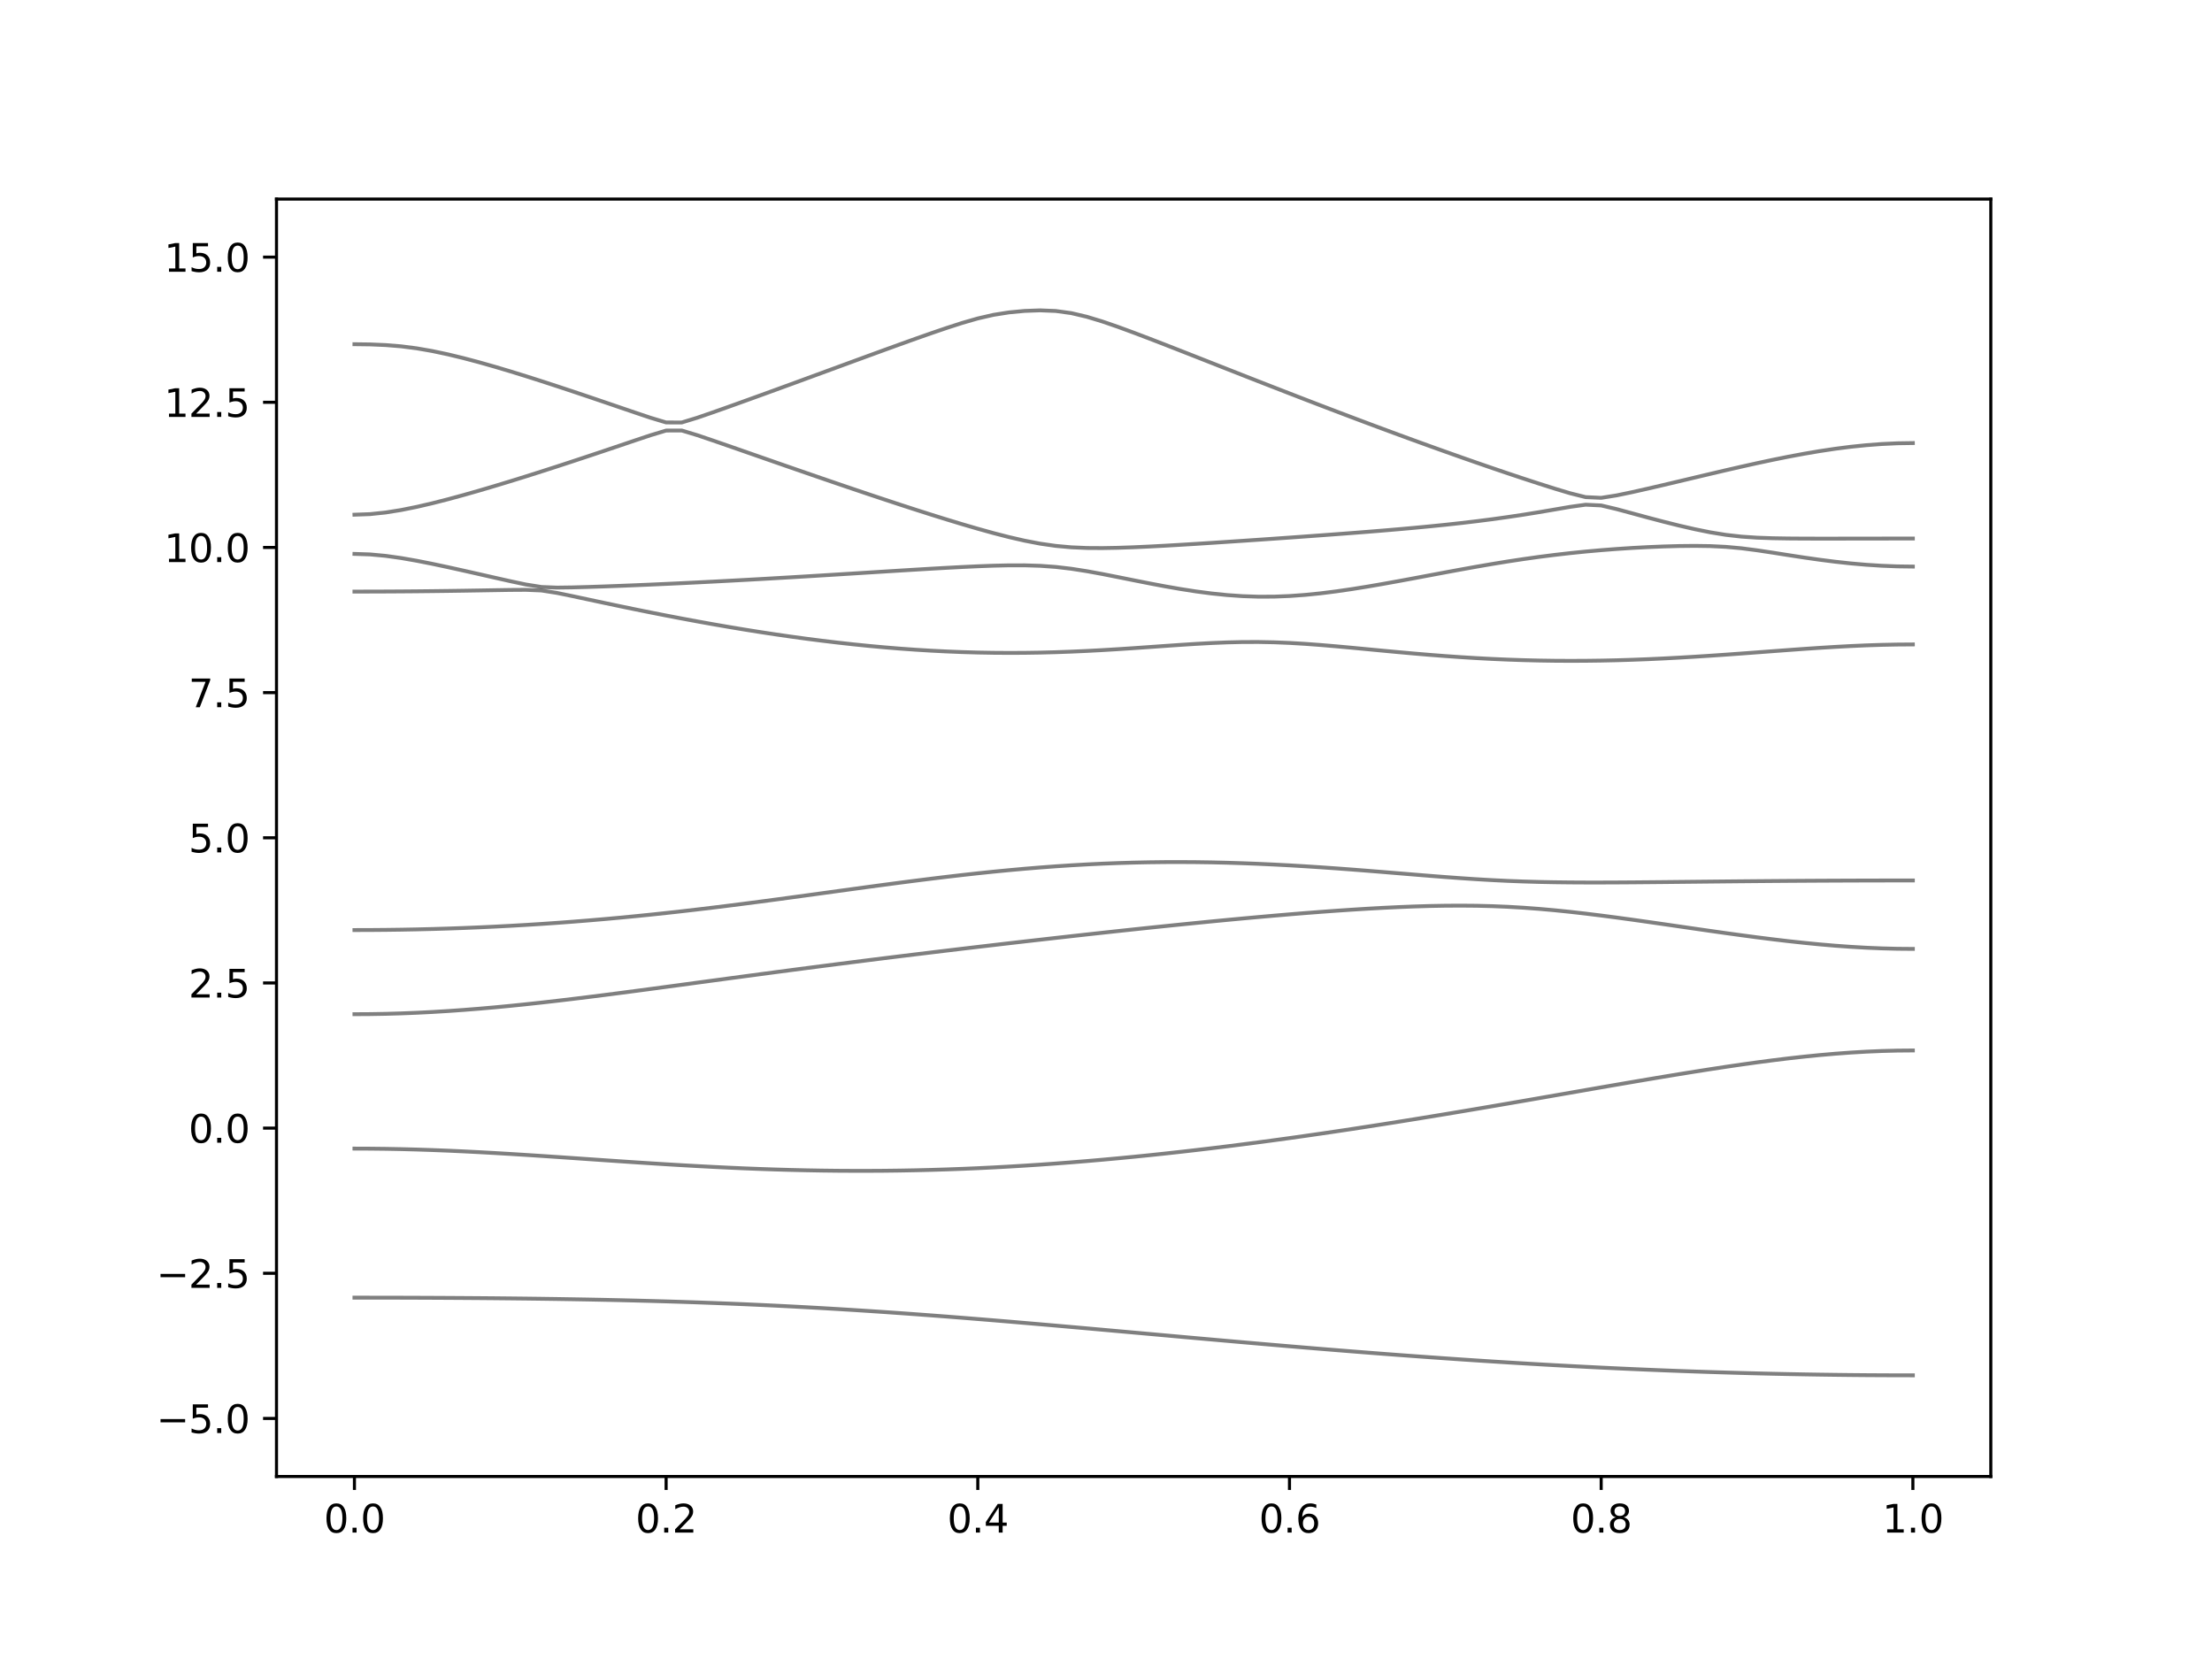 <?xml version="1.0" encoding="utf-8" standalone="no"?>
<!DOCTYPE svg PUBLIC "-//W3C//DTD SVG 1.1//EN"
  "http://www.w3.org/Graphics/SVG/1.1/DTD/svg11.dtd">
<svg xmlns:xlink="http://www.w3.org/1999/xlink" width="576pt" height="432pt" viewBox="0 0 576 432" xmlns="http://www.w3.org/2000/svg" version="1.1">
 <defs>
  <style type="text/css">*{stroke-linejoin: round; stroke-linecap: butt}</style>
 </defs>
 <g id="figure_1">
  <g id="patch_1">
   <path d="M 0 432 
L 576 432 
L 576 0 
L 0 0 
z
" style="fill: #ffffff"/>
  </g>
  <g id="axes_1">
   <g id="patch_2">
    <path d="M 72 384.48 
L 518.4 384.48 
L 518.4 51.84 
L 72 51.84 
z
" style="fill: #ffffff"/>
   </g>
   <g id="matplotlib.axis_1">
    <g id="xtick_1">
     <g id="line2d_1">
      <defs>
       <path id="mf88e999404" d="M 0 0 
L 0 3.5 
" style="stroke: #000000; stroke-width: 0.8"/>
      </defs>
      <g>
       <use xlink:href="#mf88e999404" x="92.291" y="384.48" style="stroke: #000000; stroke-width: 0.8"/>
      </g>
     </g>
     <g id="text_1">
      <!-- 0.0 -->
      <g transform="translate(84.339 399.078) scale(0.1 -0.1)">
       <defs>
        <path id="DejaVuSans-30" d="M 2034 4250 
Q 1547 4250 1301 3770 
Q 1056 3291 1056 2328 
Q 1056 1369 1301 889 
Q 1547 409 2034 409 
Q 2525 409 2770 889 
Q 3016 1369 3016 2328 
Q 3016 3291 2770 3770 
Q 2525 4250 2034 4250 
z
M 2034 4750 
Q 2819 4750 3233 4129 
Q 3647 3509 3647 2328 
Q 3647 1150 3233 529 
Q 2819 -91 2034 -91 
Q 1250 -91 836 529 
Q 422 1150 422 2328 
Q 422 3509 836 4129 
Q 1250 4750 2034 4750 
z
" transform="scale(0.016)"/>
        <path id="DejaVuSans-2e" d="M 684 794 
L 1344 794 
L 1344 0 
L 684 0 
L 684 794 
z
" transform="scale(0.016)"/>
       </defs>
       <use xlink:href="#DejaVuSans-30"/>
       <use xlink:href="#DejaVuSans-2e" x="63.623"/>
       <use xlink:href="#DejaVuSans-30" x="95.41"/>
      </g>
     </g>
    </g>
    <g id="xtick_2">
     <g id="line2d_2">
      <g>
       <use xlink:href="#mf88e999404" x="173.455" y="384.48" style="stroke: #000000; stroke-width: 0.8"/>
      </g>
     </g>
     <g id="text_2">
      <!-- 0.2 -->
      <g transform="translate(165.503 399.078) scale(0.1 -0.1)">
       <defs>
        <path id="DejaVuSans-32" d="M 1228 531 
L 3431 531 
L 3431 0 
L 469 0 
L 469 531 
Q 828 903 1448 1529 
Q 2069 2156 2228 2338 
Q 2531 2678 2651 2914 
Q 2772 3150 2772 3378 
Q 2772 3750 2511 3984 
Q 2250 4219 1831 4219 
Q 1534 4219 1204 4116 
Q 875 4013 500 3803 
L 500 4441 
Q 881 4594 1212 4672 
Q 1544 4750 1819 4750 
Q 2544 4750 2975 4387 
Q 3406 4025 3406 3419 
Q 3406 3131 3298 2873 
Q 3191 2616 2906 2266 
Q 2828 2175 2409 1742 
Q 1991 1309 1228 531 
z
" transform="scale(0.016)"/>
       </defs>
       <use xlink:href="#DejaVuSans-30"/>
       <use xlink:href="#DejaVuSans-2e" x="63.623"/>
       <use xlink:href="#DejaVuSans-32" x="95.41"/>
      </g>
     </g>
    </g>
    <g id="xtick_3">
     <g id="line2d_3">
      <g>
       <use xlink:href="#mf88e999404" x="254.618" y="384.48" style="stroke: #000000; stroke-width: 0.8"/>
      </g>
     </g>
     <g id="text_3">
      <!-- 0.4 -->
      <g transform="translate(246.667 399.078) scale(0.1 -0.1)">
       <defs>
        <path id="DejaVuSans-34" d="M 2419 4116 
L 825 1625 
L 2419 1625 
L 2419 4116 
z
M 2253 4666 
L 3047 4666 
L 3047 1625 
L 3713 1625 
L 3713 1100 
L 3047 1100 
L 3047 0 
L 2419 0 
L 2419 1100 
L 313 1100 
L 313 1709 
L 2253 4666 
z
" transform="scale(0.016)"/>
       </defs>
       <use xlink:href="#DejaVuSans-30"/>
       <use xlink:href="#DejaVuSans-2e" x="63.623"/>
       <use xlink:href="#DejaVuSans-34" x="95.41"/>
      </g>
     </g>
    </g>
    <g id="xtick_4">
     <g id="line2d_4">
      <g>
       <use xlink:href="#mf88e999404" x="335.782" y="384.48" style="stroke: #000000; stroke-width: 0.8"/>
      </g>
     </g>
     <g id="text_4">
      <!-- 0.6 -->
      <g transform="translate(327.83 399.078) scale(0.1 -0.1)">
       <defs>
        <path id="DejaVuSans-36" d="M 2113 2584 
Q 1688 2584 1439 2293 
Q 1191 2003 1191 1497 
Q 1191 994 1439 701 
Q 1688 409 2113 409 
Q 2538 409 2786 701 
Q 3034 994 3034 1497 
Q 3034 2003 2786 2293 
Q 2538 2584 2113 2584 
z
M 3366 4563 
L 3366 3988 
Q 3128 4100 2886 4159 
Q 2644 4219 2406 4219 
Q 1781 4219 1451 3797 
Q 1122 3375 1075 2522 
Q 1259 2794 1537 2939 
Q 1816 3084 2150 3084 
Q 2853 3084 3261 2657 
Q 3669 2231 3669 1497 
Q 3669 778 3244 343 
Q 2819 -91 2113 -91 
Q 1303 -91 875 529 
Q 447 1150 447 2328 
Q 447 3434 972 4092 
Q 1497 4750 2381 4750 
Q 2619 4750 2861 4703 
Q 3103 4656 3366 4563 
z
" transform="scale(0.016)"/>
       </defs>
       <use xlink:href="#DejaVuSans-30"/>
       <use xlink:href="#DejaVuSans-2e" x="63.623"/>
       <use xlink:href="#DejaVuSans-36" x="95.41"/>
      </g>
     </g>
    </g>
    <g id="xtick_5">
     <g id="line2d_5">
      <g>
       <use xlink:href="#mf88e999404" x="416.945" y="384.48" style="stroke: #000000; stroke-width: 0.8"/>
      </g>
     </g>
     <g id="text_5">
      <!-- 0.8 -->
      <g transform="translate(408.994 399.078) scale(0.1 -0.1)">
       <defs>
        <path id="DejaVuSans-38" d="M 2034 2216 
Q 1584 2216 1326 1975 
Q 1069 1734 1069 1313 
Q 1069 891 1326 650 
Q 1584 409 2034 409 
Q 2484 409 2743 651 
Q 3003 894 3003 1313 
Q 3003 1734 2745 1975 
Q 2488 2216 2034 2216 
z
M 1403 2484 
Q 997 2584 770 2862 
Q 544 3141 544 3541 
Q 544 4100 942 4425 
Q 1341 4750 2034 4750 
Q 2731 4750 3128 4425 
Q 3525 4100 3525 3541 
Q 3525 3141 3298 2862 
Q 3072 2584 2669 2484 
Q 3125 2378 3379 2068 
Q 3634 1759 3634 1313 
Q 3634 634 3220 271 
Q 2806 -91 2034 -91 
Q 1263 -91 848 271 
Q 434 634 434 1313 
Q 434 1759 690 2068 
Q 947 2378 1403 2484 
z
M 1172 3481 
Q 1172 3119 1398 2916 
Q 1625 2713 2034 2713 
Q 2441 2713 2670 2916 
Q 2900 3119 2900 3481 
Q 2900 3844 2670 4047 
Q 2441 4250 2034 4250 
Q 1625 4250 1398 4047 
Q 1172 3844 1172 3481 
z
" transform="scale(0.016)"/>
       </defs>
       <use xlink:href="#DejaVuSans-30"/>
       <use xlink:href="#DejaVuSans-2e" x="63.623"/>
       <use xlink:href="#DejaVuSans-38" x="95.41"/>
      </g>
     </g>
    </g>
    <g id="xtick_6">
     <g id="line2d_6">
      <g>
       <use xlink:href="#mf88e999404" x="498.109" y="384.48" style="stroke: #000000; stroke-width: 0.8"/>
      </g>
     </g>
     <g id="text_6">
      <!-- 1.0 -->
      <g transform="translate(490.158 399.078) scale(0.1 -0.1)">
       <defs>
        <path id="DejaVuSans-31" d="M 794 531 
L 1825 531 
L 1825 4091 
L 703 3866 
L 703 4441 
L 1819 4666 
L 2450 4666 
L 2450 531 
L 3481 531 
L 3481 0 
L 794 0 
L 794 531 
z
" transform="scale(0.016)"/>
       </defs>
       <use xlink:href="#DejaVuSans-31"/>
       <use xlink:href="#DejaVuSans-2e" x="63.623"/>
       <use xlink:href="#DejaVuSans-30" x="95.41"/>
      </g>
     </g>
    </g>
   </g>
   <g id="matplotlib.axis_2">
    <g id="ytick_1">
     <g id="line2d_7">
      <defs>
       <path id="m039a3fe9bd" d="M 0 0 
L -3.5 0 
" style="stroke: #000000; stroke-width: 0.8"/>
      </defs>
      <g>
       <use xlink:href="#m039a3fe9bd" x="72" y="369.36" style="stroke: #000000; stroke-width: 0.8"/>
      </g>
     </g>
     <g id="text_7">
      <!-- −5.0 -->
      <g transform="translate(40.717 373.159) scale(0.1 -0.1)">
       <defs>
        <path id="DejaVuSans-2212" d="M 678 2272 
L 4684 2272 
L 4684 1741 
L 678 1741 
L 678 2272 
z
" transform="scale(0.016)"/>
        <path id="DejaVuSans-35" d="M 691 4666 
L 3169 4666 
L 3169 4134 
L 1269 4134 
L 1269 2991 
Q 1406 3038 1543 3061 
Q 1681 3084 1819 3084 
Q 2600 3084 3056 2656 
Q 3513 2228 3513 1497 
Q 3513 744 3044 326 
Q 2575 -91 1722 -91 
Q 1428 -91 1123 -41 
Q 819 9 494 109 
L 494 744 
Q 775 591 1075 516 
Q 1375 441 1709 441 
Q 2250 441 2565 725 
Q 2881 1009 2881 1497 
Q 2881 1984 2565 2268 
Q 2250 2553 1709 2553 
Q 1456 2553 1204 2497 
Q 953 2441 691 2322 
L 691 4666 
z
" transform="scale(0.016)"/>
       </defs>
       <use xlink:href="#DejaVuSans-2212"/>
       <use xlink:href="#DejaVuSans-35" x="83.789"/>
       <use xlink:href="#DejaVuSans-2e" x="147.412"/>
       <use xlink:href="#DejaVuSans-30" x="179.199"/>
      </g>
     </g>
    </g>
    <g id="ytick_2">
     <g id="line2d_8">
      <g>
       <use xlink:href="#m039a3fe9bd" x="72" y="331.56" style="stroke: #000000; stroke-width: 0.8"/>
      </g>
     </g>
     <g id="text_8">
      <!-- −2.5 -->
      <g transform="translate(40.717 335.359) scale(0.1 -0.1)">
       <use xlink:href="#DejaVuSans-2212"/>
       <use xlink:href="#DejaVuSans-32" x="83.789"/>
       <use xlink:href="#DejaVuSans-2e" x="147.412"/>
       <use xlink:href="#DejaVuSans-35" x="179.199"/>
      </g>
     </g>
    </g>
    <g id="ytick_3">
     <g id="line2d_9">
      <g>
       <use xlink:href="#m039a3fe9bd" x="72" y="293.76" style="stroke: #000000; stroke-width: 0.8"/>
      </g>
     </g>
     <g id="text_9">
      <!-- 0.0 -->
      <g transform="translate(49.097 297.559) scale(0.1 -0.1)">
       <use xlink:href="#DejaVuSans-30"/>
       <use xlink:href="#DejaVuSans-2e" x="63.623"/>
       <use xlink:href="#DejaVuSans-30" x="95.41"/>
      </g>
     </g>
    </g>
    <g id="ytick_4">
     <g id="line2d_10">
      <g>
       <use xlink:href="#m039a3fe9bd" x="72" y="255.96" style="stroke: #000000; stroke-width: 0.8"/>
      </g>
     </g>
     <g id="text_10">
      <!-- 2.5 -->
      <g transform="translate(49.097 259.759) scale(0.1 -0.1)">
       <use xlink:href="#DejaVuSans-32"/>
       <use xlink:href="#DejaVuSans-2e" x="63.623"/>
       <use xlink:href="#DejaVuSans-35" x="95.41"/>
      </g>
     </g>
    </g>
    <g id="ytick_5">
     <g id="line2d_11">
      <g>
       <use xlink:href="#m039a3fe9bd" x="72" y="218.16" style="stroke: #000000; stroke-width: 0.8"/>
      </g>
     </g>
     <g id="text_11">
      <!-- 5.0 -->
      <g transform="translate(49.097 221.959) scale(0.1 -0.1)">
       <use xlink:href="#DejaVuSans-35"/>
       <use xlink:href="#DejaVuSans-2e" x="63.623"/>
       <use xlink:href="#DejaVuSans-30" x="95.41"/>
      </g>
     </g>
    </g>
    <g id="ytick_6">
     <g id="line2d_12">
      <g>
       <use xlink:href="#m039a3fe9bd" x="72" y="180.36" style="stroke: #000000; stroke-width: 0.8"/>
      </g>
     </g>
     <g id="text_12">
      <!-- 7.5 -->
      <g transform="translate(49.097 184.159) scale(0.1 -0.1)">
       <defs>
        <path id="DejaVuSans-37" d="M 525 4666 
L 3525 4666 
L 3525 4397 
L 1831 0 
L 1172 0 
L 2766 4134 
L 525 4134 
L 525 4666 
z
" transform="scale(0.016)"/>
       </defs>
       <use xlink:href="#DejaVuSans-37"/>
       <use xlink:href="#DejaVuSans-2e" x="63.623"/>
       <use xlink:href="#DejaVuSans-35" x="95.41"/>
      </g>
     </g>
    </g>
    <g id="ytick_7">
     <g id="line2d_13">
      <g>
       <use xlink:href="#m039a3fe9bd" x="72" y="142.56" style="stroke: #000000; stroke-width: 0.8"/>
      </g>
     </g>
     <g id="text_13">
      <!-- 10.0 -->
      <g transform="translate(42.734 146.359) scale(0.1 -0.1)">
       <use xlink:href="#DejaVuSans-31"/>
       <use xlink:href="#DejaVuSans-30" x="63.623"/>
       <use xlink:href="#DejaVuSans-2e" x="127.246"/>
       <use xlink:href="#DejaVuSans-30" x="159.033"/>
      </g>
     </g>
    </g>
    <g id="ytick_8">
     <g id="line2d_14">
      <g>
       <use xlink:href="#m039a3fe9bd" x="72" y="104.76" style="stroke: #000000; stroke-width: 0.8"/>
      </g>
     </g>
     <g id="text_14">
      <!-- 12.5 -->
      <g transform="translate(42.734 108.559) scale(0.1 -0.1)">
       <use xlink:href="#DejaVuSans-31"/>
       <use xlink:href="#DejaVuSans-32" x="63.623"/>
       <use xlink:href="#DejaVuSans-2e" x="127.246"/>
       <use xlink:href="#DejaVuSans-35" x="159.033"/>
      </g>
     </g>
    </g>
    <g id="ytick_9">
     <g id="line2d_15">
      <g>
       <use xlink:href="#m039a3fe9bd" x="72" y="66.96" style="stroke: #000000; stroke-width: 0.8"/>
      </g>
     </g>
     <g id="text_15">
      <!-- 15.0 -->
      <g transform="translate(42.734 70.759) scale(0.1 -0.1)">
       <use xlink:href="#DejaVuSans-31"/>
       <use xlink:href="#DejaVuSans-35" x="63.623"/>
       <use xlink:href="#DejaVuSans-2e" x="127.246"/>
       <use xlink:href="#DejaVuSans-30" x="159.033"/>
      </g>
     </g>
    </g>
   </g>
   <g id="line2d_16">
    <path d="M 92.291 337.904 
L 96.349 337.906 
L 100.407 337.91 
L 104.465 337.919 
L 108.524 337.933 
L 112.582 337.95 
L 116.64 337.971 
L 120.698 337.997 
L 124.756 338.025 
L 128.815 338.06 
L 132.873 338.101 
L 136.931 338.146 
L 140.989 338.198 
L 145.047 338.257 
L 149.105 338.322 
L 153.164 338.393 
L 157.222 338.473 
L 161.28 338.562 
L 165.338 338.659 
L 169.396 338.765 
L 173.455 338.88 
L 177.513 339.005 
L 181.571 339.141 
L 185.629 339.288 
L 189.687 339.445 
L 193.745 339.613 
L 197.804 339.794 
L 201.862 339.985 
L 205.92 340.189 
L 209.978 340.404 
L 214.036 340.63 
L 218.095 340.869 
L 222.153 341.119 
L 226.211 341.379 
L 230.269 341.65 
L 234.327 341.931 
L 238.385 342.221 
L 242.444 342.522 
L 246.502 342.83 
L 250.56 343.148 
L 254.618 343.473 
L 258.676 343.804 
L 262.735 344.141 
L 266.793 344.486 
L 270.851 344.834 
L 274.909 345.186 
L 278.967 345.543 
L 283.025 345.901 
L 287.084 346.263 
L 291.142 346.627 
L 295.2 346.99 
L 299.258 347.354 
L 303.316 347.719 
L 307.375 348.083 
L 311.433 348.446 
L 315.491 348.806 
L 319.549 349.164 
L 323.607 349.52 
L 327.665 349.872 
L 331.724 350.221 
L 335.782 350.566 
L 339.84 350.906 
L 343.898 351.242 
L 347.956 351.571 
L 352.015 351.896 
L 356.073 352.215 
L 360.131 352.527 
L 364.189 352.834 
L 368.247 353.133 
L 372.305 353.425 
L 376.364 353.711 
L 380.422 353.989 
L 384.48 354.258 
L 388.538 354.521 
L 392.596 354.775 
L 396.655 355.02 
L 400.713 355.258 
L 404.771 355.487 
L 408.829 355.707 
L 412.887 355.918 
L 416.945 356.121 
L 421.004 356.313 
L 425.062 356.497 
L 429.12 356.671 
L 433.178 356.838 
L 437.236 356.992 
L 441.295 357.139 
L 445.353 357.275 
L 449.411 357.4 
L 453.469 357.517 
L 457.527 357.624 
L 461.585 357.721 
L 465.644 357.807 
L 469.702 357.882 
L 473.76 357.949 
L 477.818 358.005 
L 481.876 358.052 
L 485.935 358.088 
L 489.993 358.112 
L 494.051 358.129 
L 498.109 358.133 
" clip-path="url(#pdd92f01d77)" style="fill: none; stroke: #000000; stroke-opacity: 0.5; stroke-linecap: square"/>
   </g>
   <g id="line2d_17">
    <path d="M 92.291 299.09 
L 96.349 299.106 
L 100.407 299.153 
L 104.465 299.23 
L 108.524 299.336 
L 112.582 299.471 
L 116.64 299.631 
L 120.698 299.816 
L 124.756 300.021 
L 128.815 300.245 
L 132.873 300.485 
L 136.931 300.739 
L 140.989 301.002 
L 145.047 301.275 
L 149.105 301.551 
L 153.164 301.831 
L 157.222 302.109 
L 161.28 302.386 
L 165.338 302.657 
L 169.396 302.92 
L 173.455 303.174 
L 177.513 303.416 
L 181.571 303.644 
L 185.629 303.857 
L 189.687 304.054 
L 193.745 304.234 
L 197.804 304.392 
L 201.862 304.531 
L 205.92 304.648 
L 209.978 304.743 
L 214.036 304.816 
L 218.095 304.864 
L 222.153 304.887 
L 226.211 304.887 
L 230.269 304.863 
L 234.327 304.813 
L 238.385 304.737 
L 242.444 304.637 
L 246.502 304.513 
L 250.56 304.365 
L 254.618 304.193 
L 258.676 303.996 
L 262.735 303.775 
L 266.793 303.532 
L 270.851 303.267 
L 274.909 302.979 
L 278.967 302.67 
L 283.025 302.339 
L 287.084 301.988 
L 291.142 301.616 
L 295.2 301.226 
L 299.258 300.817 
L 303.316 300.387 
L 307.375 299.941 
L 311.433 299.477 
L 315.491 298.996 
L 319.549 298.499 
L 323.607 297.986 
L 327.665 297.458 
L 331.724 296.914 
L 335.782 296.358 
L 339.84 295.786 
L 343.898 295.201 
L 347.956 294.604 
L 352.015 293.996 
L 356.073 293.374 
L 360.131 292.742 
L 364.189 292.1 
L 368.247 291.448 
L 372.305 290.787 
L 376.364 290.118 
L 380.422 289.442 
L 384.48 288.757 
L 388.538 288.067 
L 392.596 287.372 
L 396.655 286.672 
L 400.713 285.969 
L 404.771 285.263 
L 408.829 284.556 
L 412.887 283.849 
L 416.945 283.144 
L 421.004 282.443 
L 425.062 281.747 
L 429.12 281.058 
L 433.178 280.377 
L 437.236 279.707 
L 441.295 279.053 
L 445.353 278.415 
L 449.411 277.798 
L 453.469 277.204 
L 457.527 276.638 
L 461.585 276.106 
L 465.644 275.608 
L 469.702 275.155 
L 473.76 274.747 
L 477.818 274.39 
L 481.876 274.09 
L 485.935 273.853 
L 489.993 273.679 
L 494.051 273.573 
L 498.109 273.539 
" clip-path="url(#pdd92f01d77)" style="fill: none; stroke: #000000; stroke-opacity: 0.5; stroke-linecap: square"/>
   </g>
   <g id="line2d_18">
    <path d="M 92.291 264.093 
L 96.349 264.069 
L 100.407 263.999 
L 104.465 263.883 
L 108.524 263.721 
L 112.582 263.517 
L 116.64 263.271 
L 120.698 262.985 
L 124.756 262.664 
L 128.815 262.309 
L 132.873 261.922 
L 136.931 261.508 
L 140.989 261.068 
L 145.047 260.606 
L 149.105 260.124 
L 153.164 259.627 
L 157.222 259.116 
L 161.28 258.592 
L 165.338 258.06 
L 169.396 257.522 
L 173.455 256.978 
L 177.513 256.43 
L 181.571 255.881 
L 185.629 255.334 
L 189.687 254.785 
L 193.745 254.241 
L 197.804 253.698 
L 201.862 253.158 
L 205.92 252.623 
L 209.978 252.092 
L 214.036 251.568 
L 218.095 251.046 
L 222.153 250.53 
L 226.211 250.018 
L 230.269 249.511 
L 234.327 249.011 
L 238.385 248.513 
L 242.444 248.02 
L 246.502 247.532 
L 250.56 247.048 
L 254.618 246.569 
L 258.676 246.094 
L 262.735 245.622 
L 266.793 245.155 
L 270.851 244.693 
L 274.909 244.233 
L 278.967 243.779 
L 283.025 243.329 
L 287.084 242.884 
L 291.142 242.444 
L 295.2 242.01 
L 299.258 241.582 
L 303.316 241.161 
L 307.375 240.745 
L 311.433 240.338 
L 315.491 239.937 
L 319.549 239.547 
L 323.607 239.166 
L 327.665 238.797 
L 331.724 238.439 
L 335.782 238.094 
L 339.84 237.763 
L 343.898 237.45 
L 347.956 237.154 
L 352.015 236.879 
L 356.073 236.626 
L 360.131 236.399 
L 364.189 236.204 
L 368.247 236.042 
L 372.305 235.921 
L 376.364 235.847 
L 380.422 235.825 
L 384.48 235.859 
L 388.538 235.959 
L 392.596 236.127 
L 396.655 236.363 
L 400.713 236.664 
L 404.771 237.025 
L 408.829 237.441 
L 412.887 237.904 
L 416.945 238.404 
L 421.004 238.935 
L 425.062 239.49 
L 429.12 240.063 
L 433.178 240.645 
L 437.236 241.235 
L 441.295 241.823 
L 445.353 242.408 
L 449.411 242.981 
L 453.469 243.539 
L 457.527 244.077 
L 461.585 244.588 
L 465.644 245.068 
L 469.702 245.509 
L 473.76 245.907 
L 477.818 246.254 
L 481.876 246.548 
L 485.935 246.782 
L 489.993 246.953 
L 494.051 247.057 
L 498.109 247.092 
" clip-path="url(#pdd92f01d77)" style="fill: none; stroke: #000000; stroke-opacity: 0.5; stroke-linecap: square"/>
   </g>
   <g id="line2d_19">
    <path d="M 92.291 242.184 
L 96.349 242.174 
L 100.407 242.14 
L 104.465 242.086 
L 108.524 242.009 
L 112.582 241.91 
L 116.64 241.79 
L 120.698 241.646 
L 124.756 241.48 
L 128.815 241.292 
L 132.873 241.08 
L 136.931 240.848 
L 140.989 240.592 
L 145.047 240.312 
L 149.105 240.011 
L 153.164 239.688 
L 157.222 239.342 
L 161.28 238.974 
L 165.338 238.584 
L 169.396 238.174 
L 173.455 237.743 
L 177.513 237.293 
L 181.571 236.824 
L 185.629 236.339 
L 189.687 235.838 
L 193.745 235.323 
L 197.804 234.795 
L 201.862 234.257 
L 205.92 233.709 
L 209.978 233.156 
L 214.036 232.6 
L 218.095 232.042 
L 222.153 231.485 
L 226.211 230.932 
L 230.269 230.386 
L 234.327 229.849 
L 238.385 229.326 
L 242.444 228.817 
L 246.502 228.325 
L 250.56 227.855 
L 254.618 227.406 
L 258.676 226.984 
L 262.735 226.589 
L 266.793 226.223 
L 270.851 225.889 
L 274.909 225.588 
L 278.967 225.322 
L 283.025 225.091 
L 287.084 224.896 
L 291.142 224.739 
L 295.2 224.618 
L 299.258 224.535 
L 303.316 224.486 
L 307.375 224.476 
L 311.433 224.501 
L 315.491 224.56 
L 319.549 224.654 
L 323.607 224.781 
L 327.665 224.937 
L 331.724 225.124 
L 335.782 225.337 
L 339.84 225.578 
L 343.898 225.841 
L 347.956 226.124 
L 352.015 226.426 
L 356.073 226.742 
L 360.131 227.069 
L 364.189 227.403 
L 368.247 227.737 
L 372.305 228.065 
L 376.364 228.381 
L 380.422 228.677 
L 384.48 228.947 
L 388.538 229.182 
L 392.596 229.381 
L 396.655 229.536 
L 400.713 229.653 
L 404.771 229.733 
L 408.829 229.781 
L 412.887 229.802 
L 416.945 229.804 
L 421.004 229.789 
L 425.062 229.763 
L 429.12 229.728 
L 433.178 229.691 
L 437.236 229.648 
L 441.295 229.606 
L 445.353 229.564 
L 449.411 229.523 
L 453.469 229.485 
L 457.527 229.449 
L 461.585 229.415 
L 465.644 229.385 
L 469.702 229.359 
L 473.76 229.335 
L 477.818 229.316 
L 481.876 229.3 
L 485.935 229.287 
L 489.993 229.279 
L 494.051 229.273 
L 498.109 229.272 
" clip-path="url(#pdd92f01d77)" style="fill: none; stroke: #000000; stroke-opacity: 0.5; stroke-linecap: square"/>
   </g>
   <g id="line2d_20">
    <path d="M 92.291 154.05 
L 96.349 154.044 
L 100.407 154.03 
L 104.465 154.006 
L 108.524 153.973 
L 112.582 153.93 
L 116.64 153.879 
L 120.698 153.82 
L 124.756 153.753 
L 128.815 153.684 
L 132.873 153.619 
L 136.931 153.592 
L 140.989 153.762 
L 145.047 154.4 
L 149.105 155.235 
L 153.164 156.103 
L 157.222 156.968 
L 161.28 157.822 
L 165.338 158.661 
L 169.396 159.481 
L 173.455 160.279 
L 177.513 161.056 
L 181.571 161.811 
L 185.629 162.54 
L 189.687 163.243 
L 193.745 163.919 
L 197.804 164.566 
L 201.862 165.183 
L 205.92 165.769 
L 209.978 166.324 
L 214.036 166.844 
L 218.095 167.33 
L 222.153 167.779 
L 226.211 168.19 
L 230.269 168.562 
L 234.327 168.895 
L 238.385 169.185 
L 242.444 169.434 
L 246.502 169.638 
L 250.56 169.8 
L 254.618 169.917 
L 258.676 169.988 
L 262.735 170.015 
L 266.793 169.997 
L 270.851 169.935 
L 274.909 169.83 
L 278.967 169.685 
L 283.025 169.502 
L 287.084 169.286 
L 291.142 169.041 
L 295.2 168.774 
L 299.258 168.491 
L 303.316 168.204 
L 307.375 167.924 
L 311.433 167.665 
L 315.491 167.443 
L 319.549 167.278 
L 323.607 167.184 
L 327.665 167.174 
L 331.724 167.252 
L 335.782 167.416 
L 339.84 167.656 
L 343.898 167.956 
L 347.956 168.3 
L 352.015 168.671 
L 356.073 169.056 
L 360.131 169.443 
L 364.189 169.821 
L 368.247 170.184 
L 372.305 170.524 
L 376.364 170.839 
L 380.422 171.122 
L 384.48 171.371 
L 388.538 171.586 
L 392.596 171.763 
L 396.655 171.902 
L 400.713 172.002 
L 404.771 172.064 
L 408.829 172.086 
L 412.887 172.07 
L 416.945 172.017 
L 421.004 171.929 
L 425.062 171.805 
L 429.12 171.649 
L 433.178 171.462 
L 437.236 171.247 
L 441.295 171.008 
L 445.353 170.747 
L 449.411 170.468 
L 453.469 170.175 
L 457.527 169.874 
L 461.585 169.57 
L 465.644 169.268 
L 469.702 168.976 
L 473.76 168.702 
L 477.818 168.451 
L 481.876 168.232 
L 485.935 168.052 
L 489.993 167.919 
L 494.051 167.838 
L 498.109 167.809 
" clip-path="url(#pdd92f01d77)" style="fill: none; stroke: #000000; stroke-opacity: 0.5; stroke-linecap: square"/>
   </g>
   <g id="line2d_21">
    <path d="M 92.291 144.234 
L 96.349 144.367 
L 100.407 144.743 
L 104.465 145.313 
L 108.524 146.024 
L 112.582 146.825 
L 116.64 147.689 
L 120.698 148.587 
L 124.756 149.503 
L 128.815 150.425 
L 132.873 151.337 
L 136.931 152.201 
L 140.989 152.848 
L 145.047 153.011 
L 149.105 152.955 
L 153.164 152.843 
L 157.222 152.709 
L 161.28 152.559 
L 165.338 152.397 
L 169.396 152.226 
L 173.455 152.045 
L 177.513 151.856 
L 181.571 151.658 
L 185.629 151.454 
L 189.687 151.24 
L 193.745 151.021 
L 197.804 150.796 
L 201.862 150.563 
L 205.92 150.327 
L 209.978 150.085 
L 214.036 149.839 
L 218.095 149.589 
L 222.153 149.337 
L 226.211 149.084 
L 230.269 148.83 
L 234.327 148.579 
L 238.385 148.331 
L 242.444 148.089 
L 246.502 147.86 
L 250.56 147.646 
L 254.618 147.457 
L 258.676 147.306 
L 262.735 147.214 
L 266.793 147.211 
L 270.851 147.335 
L 274.909 147.628 
L 278.967 148.103 
L 283.025 148.738 
L 287.084 149.48 
L 291.142 150.282 
L 295.2 151.098 
L 299.258 151.901 
L 303.316 152.668 
L 307.375 153.375 
L 311.433 154.006 
L 315.491 154.538 
L 319.549 154.955 
L 323.607 155.238 
L 327.665 155.374 
L 331.724 155.362 
L 335.782 155.202 
L 339.84 154.909 
L 343.898 154.499 
L 347.956 153.989 
L 352.015 153.4 
L 356.073 152.748 
L 360.131 152.049 
L 364.189 151.318 
L 368.247 150.566 
L 372.305 149.804 
L 376.364 149.043 
L 380.422 148.294 
L 384.48 147.565 
L 388.538 146.866 
L 392.596 146.205 
L 396.655 145.589 
L 400.713 145.019 
L 404.771 144.501 
L 408.829 144.036 
L 412.887 143.623 
L 416.945 143.262 
L 421.004 142.949 
L 425.062 142.682 
L 429.12 142.465 
L 433.178 142.297 
L 437.236 142.185 
L 441.295 142.143 
L 445.353 142.202 
L 449.411 142.4 
L 453.469 142.77 
L 457.527 143.295 
L 461.585 143.907 
L 465.644 144.545 
L 469.702 145.168 
L 473.76 145.747 
L 477.818 146.264 
L 481.876 146.706 
L 485.935 147.061 
L 489.993 147.321 
L 494.051 147.48 
L 498.109 147.533 
" clip-path="url(#pdd92f01d77)" style="fill: none; stroke: #000000; stroke-opacity: 0.5; stroke-linecap: square"/>
   </g>
   <g id="line2d_22">
    <path d="M 92.291 134.025 
L 96.349 133.878 
L 100.407 133.455 
L 104.465 132.806 
L 108.524 131.988 
L 112.582 131.045 
L 116.64 130.01 
L 120.698 128.907 
L 124.756 127.751 
L 128.815 126.552 
L 132.873 125.32 
L 136.931 124.058 
L 140.989 122.771 
L 145.047 121.463 
L 149.105 120.136 
L 153.164 118.791 
L 157.222 117.434 
L 161.28 116.065 
L 165.338 114.692 
L 169.396 113.336 
L 173.455 112.114 
L 177.513 112.099 
L 181.571 113.324 
L 185.629 114.7 
L 189.687 116.105 
L 193.745 117.518 
L 197.804 118.933 
L 201.862 120.349 
L 205.92 121.759 
L 209.978 123.164 
L 214.036 124.563 
L 218.095 125.954 
L 222.153 127.333 
L 226.211 128.701 
L 230.269 130.054 
L 234.327 131.392 
L 238.385 132.709 
L 242.444 134.004 
L 246.502 135.269 
L 250.56 136.5 
L 254.618 137.685 
L 258.676 138.812 
L 262.735 139.857 
L 266.793 140.789 
L 270.851 141.568 
L 274.909 142.15 
L 278.967 142.518 
L 283.025 142.692 
L 287.084 142.717 
L 291.142 142.643 
L 295.2 142.503 
L 299.258 142.317 
L 303.316 142.103 
L 307.375 141.869 
L 311.433 141.62 
L 315.491 141.362 
L 319.549 141.096 
L 323.607 140.826 
L 327.665 140.551 
L 331.724 140.271 
L 335.782 139.987 
L 339.84 139.698 
L 343.898 139.404 
L 347.956 139.105 
L 352.015 138.798 
L 356.073 138.482 
L 360.131 138.153 
L 364.189 137.809 
L 368.247 137.446 
L 372.305 137.061 
L 376.364 136.65 
L 380.422 136.205 
L 384.48 135.726 
L 388.538 135.206 
L 392.596 134.64 
L 396.655 134.031 
L 400.713 133.376 
L 404.771 132.685 
L 408.829 131.988 
L 412.887 131.423 
L 416.945 131.618 
L 421.004 132.579 
L 425.062 133.679 
L 429.12 134.779 
L 433.178 135.847 
L 437.236 136.86 
L 441.295 137.794 
L 445.353 138.615 
L 449.411 139.276 
L 453.469 139.736 
L 457.527 140.008 
L 461.585 140.15 
L 465.644 140.218 
L 469.702 140.247 
L 473.76 140.256 
L 477.818 140.254 
L 481.876 140.25 
L 485.935 140.242 
L 489.993 140.238 
L 494.051 140.233 
L 498.109 140.232 
" clip-path="url(#pdd92f01d77)" style="fill: none; stroke: #000000; stroke-opacity: 0.5; stroke-linecap: square"/>
   </g>
   <g id="line2d_23">
    <path d="M 92.291 89.632 
L 96.349 89.684 
L 100.407 89.855 
L 104.465 90.184 
L 108.524 90.706 
L 112.582 91.414 
L 116.64 92.274 
L 120.698 93.257 
L 124.756 94.333 
L 128.815 95.485 
L 132.873 96.695 
L 136.931 97.95 
L 140.989 99.243 
L 145.047 100.566 
L 149.105 101.911 
L 153.164 103.274 
L 157.222 104.651 
L 161.28 106.036 
L 165.338 107.42 
L 169.396 108.783 
L 173.455 110.005 
L 177.513 110.014 
L 181.571 108.776 
L 185.629 107.376 
L 189.687 105.939 
L 193.745 104.483 
L 197.804 103.017 
L 201.862 101.542 
L 205.92 100.061 
L 209.978 98.574 
L 214.036 97.085 
L 218.095 95.594 
L 222.153 94.105 
L 226.211 92.617 
L 230.269 91.137 
L 234.327 89.667 
L 238.385 88.213 
L 242.444 86.784 
L 246.502 85.399 
L 250.56 84.089 
L 254.618 82.921 
L 258.676 81.989 
L 262.735 81.347 
L 266.793 80.961 
L 270.851 80.817 
L 274.909 80.978 
L 278.967 81.536 
L 283.025 82.49 
L 287.084 83.725 
L 291.142 85.125 
L 295.2 86.616 
L 299.258 88.157 
L 303.316 89.726 
L 307.375 91.312 
L 311.433 92.906 
L 315.491 94.503 
L 319.549 96.101 
L 323.607 97.696 
L 327.665 99.287 
L 331.724 100.87 
L 335.782 102.447 
L 339.84 104.016 
L 343.898 105.575 
L 347.956 107.123 
L 352.015 108.662 
L 356.073 110.188 
L 360.131 111.702 
L 364.189 113.201 
L 368.247 114.686 
L 372.305 116.156 
L 376.364 117.61 
L 380.422 119.048 
L 384.48 120.468 
L 388.538 121.867 
L 392.596 123.246 
L 396.655 124.6 
L 400.713 125.925 
L 404.771 127.213 
L 408.829 128.433 
L 412.887 129.451 
L 416.945 129.637 
L 421.004 128.991 
L 425.062 128.143 
L 429.12 127.228 
L 433.178 126.285 
L 437.236 125.325 
L 441.295 124.359 
L 445.353 123.397 
L 449.411 122.446 
L 453.469 121.516 
L 457.527 120.613 
L 461.585 119.748 
L 465.644 118.93 
L 469.702 118.171 
L 473.76 117.479 
L 477.818 116.867 
L 481.876 116.346 
L 485.935 115.928 
L 489.993 115.621 
L 494.051 115.433 
L 498.109 115.37 
" clip-path="url(#pdd92f01d77)" style="fill: none; stroke: #000000; stroke-opacity: 0.5; stroke-linecap: square"/>
   </g>
   <g id="patch_3">
    <path d="M 72 384.48 
L 72 51.84 
" style="fill: none; stroke: #000000; stroke-width: 0.8; stroke-linejoin: miter; stroke-linecap: square"/>
   </g>
   <g id="patch_4">
    <path d="M 518.4 384.48 
L 518.4 51.84 
" style="fill: none; stroke: #000000; stroke-width: 0.8; stroke-linejoin: miter; stroke-linecap: square"/>
   </g>
   <g id="patch_5">
    <path d="M 72 384.48 
L 518.4 384.48 
" style="fill: none; stroke: #000000; stroke-width: 0.8; stroke-linejoin: miter; stroke-linecap: square"/>
   </g>
   <g id="patch_6">
    <path d="M 72 51.84 
L 518.4 51.84 
" style="fill: none; stroke: #000000; stroke-width: 0.8; stroke-linejoin: miter; stroke-linecap: square"/>
   </g>
  </g>
 </g>
 <defs>
  <clipPath id="pdd92f01d77">
   <rect x="72" y="51.84" width="446.4" height="332.64"/>
  </clipPath>
 </defs>
</svg>
